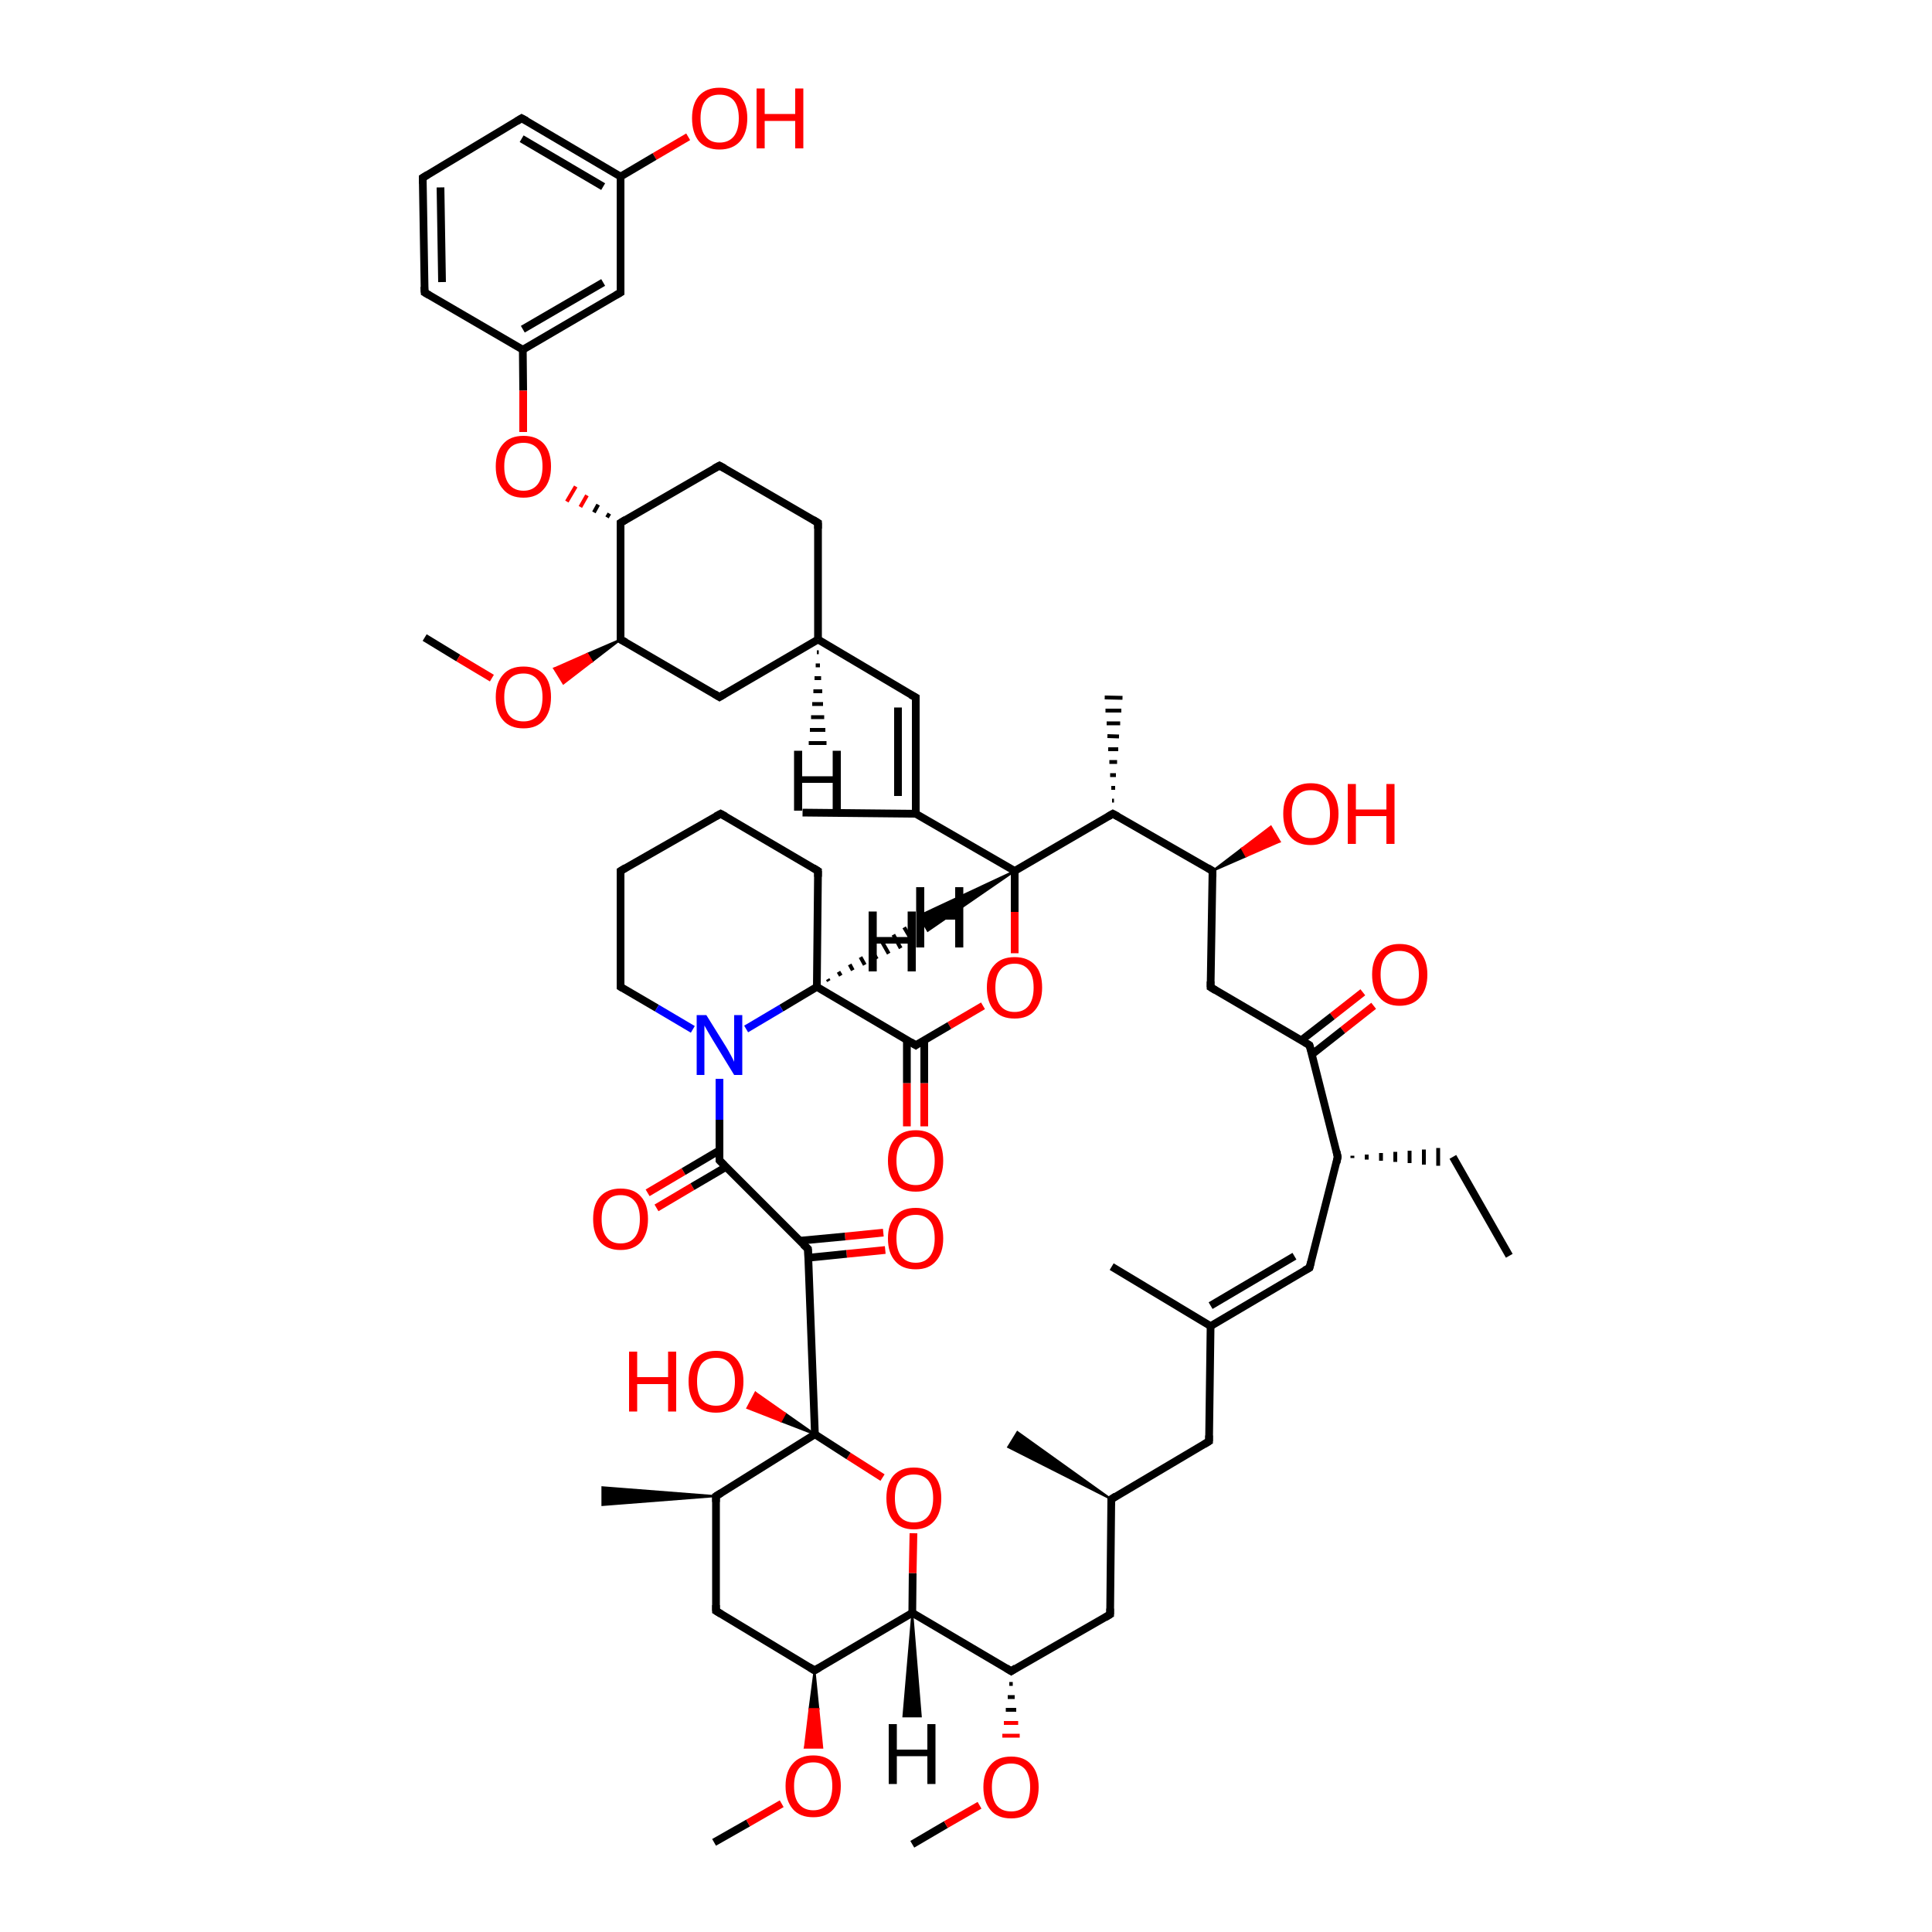 <?xml version='1.0' encoding='iso-8859-1'?>
<svg version='1.1' baseProfile='full'
              xmlns='http://www.w3.org/2000/svg'
                      xmlns:rdkit='http://www.rdkit.org/xml'
                      xmlns:xlink='http://www.w3.org/1999/xlink'
                  xml:space='preserve'
width='500px' height='500px' viewBox='0 0 500 500'>
<!-- END OF HEADER -->
<path class='bond-0 atom-1 atom-0' d='M 209.1,323.2 L 210.9,371.2' style='fill:none;fill-rule:evenodd;stroke:#000000;stroke-width:2.0px;stroke-linecap:butt;stroke-linejoin:miter;stroke-opacity:1' />
<path class='bond-1 atom-2 atom-1' d='M 186.2,300.3 L 209.1,323.2' style='fill:none;fill-rule:evenodd;stroke:#000000;stroke-width:2.0px;stroke-linecap:butt;stroke-linejoin:miter;stroke-opacity:1' />
<path class='bond-2 atom-3 atom-2' d='M 186.2,279.2 L 186.2,289.8' style='fill:none;fill-rule:evenodd;stroke:#0000FF;stroke-width:2.0px;stroke-linecap:butt;stroke-linejoin:miter;stroke-opacity:1' />
<path class='bond-2 atom-3 atom-2' d='M 186.2,289.8 L 186.2,300.3' style='fill:none;fill-rule:evenodd;stroke:#000000;stroke-width:2.0px;stroke-linecap:butt;stroke-linejoin:miter;stroke-opacity:1' />
<path class='bond-3 atom-4 atom-0' d='M 228.4,382.4 L 219.6,376.8' style='fill:none;fill-rule:evenodd;stroke:#FF0000;stroke-width:2.0px;stroke-linecap:butt;stroke-linejoin:miter;stroke-opacity:1' />
<path class='bond-3 atom-4 atom-0' d='M 219.6,376.8 L 210.9,371.2' style='fill:none;fill-rule:evenodd;stroke:#000000;stroke-width:2.0px;stroke-linecap:butt;stroke-linejoin:miter;stroke-opacity:1' />
<path class='bond-4 atom-5 atom-6' d='M 254.4,260.3 L 245.7,265.4' style='fill:none;fill-rule:evenodd;stroke:#FF0000;stroke-width:2.0px;stroke-linecap:butt;stroke-linejoin:miter;stroke-opacity:1' />
<path class='bond-4 atom-5 atom-6' d='M 245.7,265.4 L 237.0,270.5' style='fill:none;fill-rule:evenodd;stroke:#000000;stroke-width:2.0px;stroke-linecap:butt;stroke-linejoin:miter;stroke-opacity:1' />
<path class='bond-5 atom-9 atom-6' d='M 211.4,255.4 L 237.0,270.5' style='fill:none;fill-rule:evenodd;stroke:#000000;stroke-width:2.0px;stroke-linecap:butt;stroke-linejoin:miter;stroke-opacity:1' />
<path class='bond-6 atom-7 atom-5' d='M 262.6,225.4 L 262.6,236.0' style='fill:none;fill-rule:evenodd;stroke:#000000;stroke-width:2.0px;stroke-linecap:butt;stroke-linejoin:miter;stroke-opacity:1' />
<path class='bond-6 atom-7 atom-5' d='M 262.6,236.0 L 262.6,246.7' style='fill:none;fill-rule:evenodd;stroke:#FF0000;stroke-width:2.0px;stroke-linecap:butt;stroke-linejoin:miter;stroke-opacity:1' />
<path class='bond-7 atom-8 atom-4' d='M 236.1,417.4 L 236.2,407.1' style='fill:none;fill-rule:evenodd;stroke:#000000;stroke-width:2.0px;stroke-linecap:butt;stroke-linejoin:miter;stroke-opacity:1' />
<path class='bond-7 atom-8 atom-4' d='M 236.2,407.1 L 236.4,396.8' style='fill:none;fill-rule:evenodd;stroke:#FF0000;stroke-width:2.0px;stroke-linecap:butt;stroke-linejoin:miter;stroke-opacity:1' />
<path class='bond-8 atom-9 atom-3' d='M 211.4,255.4 L 202.2,260.9' style='fill:none;fill-rule:evenodd;stroke:#000000;stroke-width:2.0px;stroke-linecap:butt;stroke-linejoin:miter;stroke-opacity:1' />
<path class='bond-8 atom-9 atom-3' d='M 202.2,260.9 L 193.1,266.3' style='fill:none;fill-rule:evenodd;stroke:#0000FF;stroke-width:2.0px;stroke-linecap:butt;stroke-linejoin:miter;stroke-opacity:1' />
<path class='bond-9 atom-10 atom-7' d='M 237.0,210.6 L 262.6,225.4' style='fill:none;fill-rule:evenodd;stroke:#000000;stroke-width:2.0px;stroke-linecap:butt;stroke-linejoin:miter;stroke-opacity:1' />
<path class='bond-10 atom-11 atom-7' d='M 288.0,210.6 L 262.6,225.4' style='fill:none;fill-rule:evenodd;stroke:#000000;stroke-width:2.0px;stroke-linecap:butt;stroke-linejoin:miter;stroke-opacity:1' />
<path class='bond-11 atom-12 atom-0' d='M 185.3,387.2 L 210.9,371.2' style='fill:none;fill-rule:evenodd;stroke:#000000;stroke-width:2.0px;stroke-linecap:butt;stroke-linejoin:miter;stroke-opacity:1' />
<path class='bond-12 atom-13 atom-22' d='M 338.9,270.5 L 346.2,299.4' style='fill:none;fill-rule:evenodd;stroke:#000000;stroke-width:2.0px;stroke-linecap:butt;stroke-linejoin:miter;stroke-opacity:1' />
<path class='bond-13 atom-14 atom-11' d='M 313.8,225.4 L 288.0,210.6' style='fill:none;fill-rule:evenodd;stroke:#000000;stroke-width:2.0px;stroke-linecap:butt;stroke-linejoin:miter;stroke-opacity:1' />
<path class='bond-14 atom-15 atom-14' d='M 313.3,255.5 L 313.8,225.4' style='fill:none;fill-rule:evenodd;stroke:#000000;stroke-width:2.0px;stroke-linecap:butt;stroke-linejoin:miter;stroke-opacity:1' />
<path class='bond-15 atom-16 atom-10' d='M 237.0,180.5 L 237.0,210.6' style='fill:none;fill-rule:evenodd;stroke:#000000;stroke-width:2.0px;stroke-linecap:butt;stroke-linejoin:miter;stroke-opacity:1' />
<path class='bond-15 atom-16 atom-10' d='M 232.4,183.1 L 232.4,206.0' style='fill:none;fill-rule:evenodd;stroke:#000000;stroke-width:2.0px;stroke-linecap:butt;stroke-linejoin:miter;stroke-opacity:1' />
<path class='bond-16 atom-17 atom-21' d='M 210.8,432.3 L 185.3,416.9' style='fill:none;fill-rule:evenodd;stroke:#000000;stroke-width:2.0px;stroke-linecap:butt;stroke-linejoin:miter;stroke-opacity:1' />
<path class='bond-17 atom-18 atom-20' d='M 338.9,328.1 L 313.3,343.2' style='fill:none;fill-rule:evenodd;stroke:#000000;stroke-width:2.0px;stroke-linecap:butt;stroke-linejoin:miter;stroke-opacity:1' />
<path class='bond-17 atom-18 atom-20' d='M 335.0,325.1 L 313.3,337.9' style='fill:none;fill-rule:evenodd;stroke:#000000;stroke-width:2.0px;stroke-linecap:butt;stroke-linejoin:miter;stroke-opacity:1' />
<path class='bond-18 atom-19 atom-8' d='M 261.7,432.5 L 236.1,417.4' style='fill:none;fill-rule:evenodd;stroke:#000000;stroke-width:2.0px;stroke-linecap:butt;stroke-linejoin:miter;stroke-opacity:1' />
<path class='bond-19 atom-20 atom-37' d='M 313.3,343.2 L 312.9,373.0' style='fill:none;fill-rule:evenodd;stroke:#000000;stroke-width:2.0px;stroke-linecap:butt;stroke-linejoin:miter;stroke-opacity:1' />
<path class='bond-20 atom-21 atom-12' d='M 185.3,416.9 L 185.3,387.2' style='fill:none;fill-rule:evenodd;stroke:#000000;stroke-width:2.0px;stroke-linecap:butt;stroke-linejoin:miter;stroke-opacity:1' />
<path class='bond-21 atom-22 atom-18' d='M 346.2,299.4 L 338.9,328.1' style='fill:none;fill-rule:evenodd;stroke:#000000;stroke-width:2.0px;stroke-linecap:butt;stroke-linejoin:miter;stroke-opacity:1' />
<path class='bond-22 atom-23 atom-1' d='M 229.1,323.5 L 219.1,324.5' style='fill:none;fill-rule:evenodd;stroke:#FF0000;stroke-width:2.0px;stroke-linecap:butt;stroke-linejoin:miter;stroke-opacity:1' />
<path class='bond-22 atom-23 atom-1' d='M 219.1,324.5 L 209.2,325.5' style='fill:none;fill-rule:evenodd;stroke:#000000;stroke-width:2.0px;stroke-linecap:butt;stroke-linejoin:miter;stroke-opacity:1' />
<path class='bond-22 atom-23 atom-1' d='M 228.6,319.0 L 218.7,320.0' style='fill:none;fill-rule:evenodd;stroke:#FF0000;stroke-width:2.0px;stroke-linecap:butt;stroke-linejoin:miter;stroke-opacity:1' />
<path class='bond-22 atom-23 atom-1' d='M 218.7,320.0 L 207.0,321.1' style='fill:none;fill-rule:evenodd;stroke:#000000;stroke-width:2.0px;stroke-linecap:butt;stroke-linejoin:miter;stroke-opacity:1' />
<path class='bond-23 atom-24 atom-36' d='M 160.6,135.3 L 186.2,120.5' style='fill:none;fill-rule:evenodd;stroke:#000000;stroke-width:2.0px;stroke-linecap:butt;stroke-linejoin:miter;stroke-opacity:1' />
<path class='bond-24 atom-25 atom-2' d='M 167.6,308.7 L 176.9,303.2' style='fill:none;fill-rule:evenodd;stroke:#FF0000;stroke-width:2.0px;stroke-linecap:butt;stroke-linejoin:miter;stroke-opacity:1' />
<path class='bond-24 atom-25 atom-2' d='M 176.9,303.2 L 186.2,297.7' style='fill:none;fill-rule:evenodd;stroke:#000000;stroke-width:2.0px;stroke-linecap:butt;stroke-linejoin:miter;stroke-opacity:1' />
<path class='bond-24 atom-25 atom-2' d='M 169.9,312.6 L 179.2,307.1' style='fill:none;fill-rule:evenodd;stroke:#FF0000;stroke-width:2.0px;stroke-linecap:butt;stroke-linejoin:miter;stroke-opacity:1' />
<path class='bond-24 atom-25 atom-2' d='M 179.2,307.1 L 187.9,302.0' style='fill:none;fill-rule:evenodd;stroke:#000000;stroke-width:2.0px;stroke-linecap:butt;stroke-linejoin:miter;stroke-opacity:1' />
<path class='bond-25 atom-24 atom-26' d='M 157.7,132.9 L 157.1,133.9' style='fill:none;fill-rule:evenodd;stroke:#000000;stroke-width:1.0px;stroke-linecap:butt;stroke-linejoin:miter;stroke-opacity:1' />
<path class='bond-25 atom-24 atom-26' d='M 154.8,130.6 L 153.7,132.6' style='fill:none;fill-rule:evenodd;stroke:#000000;stroke-width:1.0px;stroke-linecap:butt;stroke-linejoin:miter;stroke-opacity:1' />
<path class='bond-25 atom-24 atom-26' d='M 151.9,128.2 L 150.2,131.2' style='fill:none;fill-rule:evenodd;stroke:#FF0000;stroke-width:1.0px;stroke-linecap:butt;stroke-linejoin:miter;stroke-opacity:1' />
<path class='bond-25 atom-24 atom-26' d='M 149.0,125.9 L 146.7,129.8' style='fill:none;fill-rule:evenodd;stroke:#FF0000;stroke-width:1.0px;stroke-linecap:butt;stroke-linejoin:miter;stroke-opacity:1' />
<path class='bond-26 atom-27 atom-33' d='M 160.6,165.5 L 186.2,180.4' style='fill:none;fill-rule:evenodd;stroke:#000000;stroke-width:2.0px;stroke-linecap:butt;stroke-linejoin:miter;stroke-opacity:1' />
<path class='bond-27 atom-28 atom-6' d='M 234.7,291.5 L 234.7,280.3' style='fill:none;fill-rule:evenodd;stroke:#FF0000;stroke-width:2.0px;stroke-linecap:butt;stroke-linejoin:miter;stroke-opacity:1' />
<path class='bond-27 atom-28 atom-6' d='M 234.7,280.3 L 234.7,269.1' style='fill:none;fill-rule:evenodd;stroke:#000000;stroke-width:2.0px;stroke-linecap:butt;stroke-linejoin:miter;stroke-opacity:1' />
<path class='bond-27 atom-28 atom-6' d='M 239.2,291.5 L 239.2,280.3' style='fill:none;fill-rule:evenodd;stroke:#FF0000;stroke-width:2.0px;stroke-linecap:butt;stroke-linejoin:miter;stroke-opacity:1' />
<path class='bond-27 atom-28 atom-6' d='M 239.2,280.3 L 239.2,269.1' style='fill:none;fill-rule:evenodd;stroke:#000000;stroke-width:2.0px;stroke-linecap:butt;stroke-linejoin:miter;stroke-opacity:1' />
<path class='bond-28 atom-29 atom-16' d='M 211.7,165.5 L 237.0,180.5' style='fill:none;fill-rule:evenodd;stroke:#000000;stroke-width:2.0px;stroke-linecap:butt;stroke-linejoin:miter;stroke-opacity:1' />
<path class='bond-29 atom-30 atom-19' d='M 287.3,417.8 L 261.7,432.5' style='fill:none;fill-rule:evenodd;stroke:#000000;stroke-width:2.0px;stroke-linecap:butt;stroke-linejoin:miter;stroke-opacity:1' />
<path class='bond-30 atom-0 atom-31' d='M 210.9,371.2 L 202.1,367.8 L 203.2,365.8 Z' style='fill:#000000;fill-rule:evenodd;fill-opacity:1;stroke:#000000;stroke-width:0.5px;stroke-linecap:butt;stroke-linejoin:miter;stroke-opacity:1;' />
<path class='bond-30 atom-0 atom-31' d='M 202.1,367.8 L 195.5,360.4 L 193.4,364.4 Z' style='fill:#FF0000;fill-rule:evenodd;fill-opacity:1;stroke:#FF0000;stroke-width:0.5px;stroke-linecap:butt;stroke-linejoin:miter;stroke-opacity:1;' />
<path class='bond-30 atom-0 atom-31' d='M 202.1,367.8 L 203.2,365.8 L 195.5,360.4 Z' style='fill:#FF0000;fill-rule:evenodd;fill-opacity:1;stroke:#FF0000;stroke-width:0.5px;stroke-linecap:butt;stroke-linejoin:miter;stroke-opacity:1;' />
<path class='bond-31 atom-32 atom-26' d='M 135.3,90.5 L 135.4,101.1' style='fill:none;fill-rule:evenodd;stroke:#000000;stroke-width:2.0px;stroke-linecap:butt;stroke-linejoin:miter;stroke-opacity:1' />
<path class='bond-31 atom-32 atom-26' d='M 135.4,101.1 L 135.4,111.8' style='fill:none;fill-rule:evenodd;stroke:#FF0000;stroke-width:2.0px;stroke-linecap:butt;stroke-linejoin:miter;stroke-opacity:1' />
<path class='bond-32 atom-33 atom-29' d='M 186.2,180.4 L 211.7,165.5' style='fill:none;fill-rule:evenodd;stroke:#000000;stroke-width:2.0px;stroke-linecap:butt;stroke-linejoin:miter;stroke-opacity:1' />
<path class='bond-33 atom-34 atom-13' d='M 355.5,260.3 L 347.5,266.6' style='fill:none;fill-rule:evenodd;stroke:#FF0000;stroke-width:2.0px;stroke-linecap:butt;stroke-linejoin:miter;stroke-opacity:1' />
<path class='bond-33 atom-34 atom-13' d='M 347.5,266.6 L 339.5,272.9' style='fill:none;fill-rule:evenodd;stroke:#000000;stroke-width:2.0px;stroke-linecap:butt;stroke-linejoin:miter;stroke-opacity:1' />
<path class='bond-33 atom-34 atom-13' d='M 352.7,256.8 L 344.8,263.0' style='fill:none;fill-rule:evenodd;stroke:#FF0000;stroke-width:2.0px;stroke-linecap:butt;stroke-linejoin:miter;stroke-opacity:1' />
<path class='bond-33 atom-34 atom-13' d='M 344.8,263.0 L 336.8,269.2' style='fill:none;fill-rule:evenodd;stroke:#000000;stroke-width:2.0px;stroke-linecap:butt;stroke-linejoin:miter;stroke-opacity:1' />
<path class='bond-34 atom-35 atom-32' d='M 160.6,75.7 L 135.3,90.5' style='fill:none;fill-rule:evenodd;stroke:#000000;stroke-width:2.0px;stroke-linecap:butt;stroke-linejoin:miter;stroke-opacity:1' />
<path class='bond-34 atom-35 atom-32' d='M 156.1,73.1 L 135.3,85.2' style='fill:none;fill-rule:evenodd;stroke:#000000;stroke-width:2.0px;stroke-linecap:butt;stroke-linejoin:miter;stroke-opacity:1' />
<path class='bond-35 atom-36 atom-42' d='M 186.2,120.5 L 211.7,135.3' style='fill:none;fill-rule:evenodd;stroke:#000000;stroke-width:2.0px;stroke-linecap:butt;stroke-linejoin:miter;stroke-opacity:1' />
<path class='bond-36 atom-37 atom-38' d='M 312.9,373.0 L 287.6,388.0' style='fill:none;fill-rule:evenodd;stroke:#000000;stroke-width:2.0px;stroke-linecap:butt;stroke-linejoin:miter;stroke-opacity:1' />
<path class='bond-37 atom-38 atom-30' d='M 287.6,388.0 L 287.3,417.8' style='fill:none;fill-rule:evenodd;stroke:#000000;stroke-width:2.0px;stroke-linecap:butt;stroke-linejoin:miter;stroke-opacity:1' />
<path class='bond-38 atom-39 atom-3' d='M 160.6,255.4 L 170.0,260.9' style='fill:none;fill-rule:evenodd;stroke:#000000;stroke-width:2.0px;stroke-linecap:butt;stroke-linejoin:miter;stroke-opacity:1' />
<path class='bond-38 atom-39 atom-3' d='M 170.0,260.9 L 179.3,266.4' style='fill:none;fill-rule:evenodd;stroke:#0000FF;stroke-width:2.0px;stroke-linecap:butt;stroke-linejoin:miter;stroke-opacity:1' />
<path class='bond-39 atom-14 atom-40' d='M 313.8,225.4 L 321.4,219.6 L 322.5,221.6 Z' style='fill:#000000;fill-rule:evenodd;fill-opacity:1;stroke:#000000;stroke-width:0.5px;stroke-linecap:butt;stroke-linejoin:miter;stroke-opacity:1;' />
<path class='bond-39 atom-14 atom-40' d='M 321.4,219.6 L 331.2,217.8 L 328.9,213.9 Z' style='fill:#FF0000;fill-rule:evenodd;fill-opacity:1;stroke:#FF0000;stroke-width:0.5px;stroke-linecap:butt;stroke-linejoin:miter;stroke-opacity:1;' />
<path class='bond-39 atom-14 atom-40' d='M 321.4,219.6 L 322.5,221.6 L 331.2,217.8 Z' style='fill:#FF0000;fill-rule:evenodd;fill-opacity:1;stroke:#FF0000;stroke-width:0.5px;stroke-linecap:butt;stroke-linejoin:miter;stroke-opacity:1;' />
<path class='bond-40 atom-41 atom-35' d='M 160.6,45.7 L 160.6,75.7' style='fill:none;fill-rule:evenodd;stroke:#000000;stroke-width:2.0px;stroke-linecap:butt;stroke-linejoin:miter;stroke-opacity:1' />
<path class='bond-41 atom-42 atom-29' d='M 211.7,135.3 L 211.7,165.5' style='fill:none;fill-rule:evenodd;stroke:#000000;stroke-width:2.0px;stroke-linecap:butt;stroke-linejoin:miter;stroke-opacity:1' />
<path class='bond-42 atom-17 atom-43' d='M 210.8,432.3 L 211.8,442.3 L 209.5,442.3 Z' style='fill:#000000;fill-rule:evenodd;fill-opacity:1;stroke:#000000;stroke-width:0.5px;stroke-linecap:butt;stroke-linejoin:miter;stroke-opacity:1;' />
<path class='bond-42 atom-17 atom-43' d='M 211.8,442.3 L 208.3,452.3 L 212.8,452.3 Z' style='fill:#FF0000;fill-rule:evenodd;fill-opacity:1;stroke:#FF0000;stroke-width:0.5px;stroke-linecap:butt;stroke-linejoin:miter;stroke-opacity:1;' />
<path class='bond-42 atom-17 atom-43' d='M 211.8,442.3 L 209.5,442.3 L 208.3,452.3 Z' style='fill:#FF0000;fill-rule:evenodd;fill-opacity:1;stroke:#FF0000;stroke-width:0.5px;stroke-linecap:butt;stroke-linejoin:miter;stroke-opacity:1;' />
<path class='bond-43 atom-19 atom-44' d='M 261.2,435.8 L 262.1,435.8' style='fill:none;fill-rule:evenodd;stroke:#000000;stroke-width:1.0px;stroke-linecap:butt;stroke-linejoin:miter;stroke-opacity:1' />
<path class='bond-43 atom-19 atom-44' d='M 260.8,439.2 L 262.6,439.2' style='fill:none;fill-rule:evenodd;stroke:#000000;stroke-width:1.0px;stroke-linecap:butt;stroke-linejoin:miter;stroke-opacity:1' />
<path class='bond-43 atom-19 atom-44' d='M 260.3,442.5 L 263.0,442.5' style='fill:none;fill-rule:evenodd;stroke:#000000;stroke-width:1.0px;stroke-linecap:butt;stroke-linejoin:miter;stroke-opacity:1' />
<path class='bond-43 atom-19 atom-44' d='M 259.8,445.9 L 263.5,445.9' style='fill:none;fill-rule:evenodd;stroke:#FF0000;stroke-width:1.0px;stroke-linecap:butt;stroke-linejoin:miter;stroke-opacity:1' />
<path class='bond-43 atom-19 atom-44' d='M 259.4,449.2 L 263.9,449.2' style='fill:none;fill-rule:evenodd;stroke:#FF0000;stroke-width:1.0px;stroke-linecap:butt;stroke-linejoin:miter;stroke-opacity:1' />
<path class='bond-44 atom-27 atom-45' d='M 160.6,165.5 L 153.2,171.2 L 152.0,169.2 Z' style='fill:#000000;fill-rule:evenodd;fill-opacity:1;stroke:#000000;stroke-width:0.5px;stroke-linecap:butt;stroke-linejoin:miter;stroke-opacity:1;' />
<path class='bond-44 atom-27 atom-45' d='M 153.2,171.2 L 143.4,173.0 L 145.8,176.9 Z' style='fill:#FF0000;fill-rule:evenodd;fill-opacity:1;stroke:#FF0000;stroke-width:0.5px;stroke-linecap:butt;stroke-linejoin:miter;stroke-opacity:1;' />
<path class='bond-44 atom-27 atom-45' d='M 153.2,171.2 L 152.0,169.2 L 143.4,173.0 Z' style='fill:#FF0000;fill-rule:evenodd;fill-opacity:1;stroke:#FF0000;stroke-width:0.5px;stroke-linecap:butt;stroke-linejoin:miter;stroke-opacity:1;' />
<path class='bond-45 atom-46 atom-10' d='M 207.7,210.3 L 237.0,210.6' style='fill:none;fill-rule:evenodd;stroke:#000000;stroke-width:2.0px;stroke-linecap:butt;stroke-linejoin:miter;stroke-opacity:1' />
<path class='bond-46 atom-11 atom-47' d='M 287.8,207.2 L 288.3,207.2' style='fill:none;fill-rule:evenodd;stroke:#000000;stroke-width:1.0px;stroke-linecap:butt;stroke-linejoin:miter;stroke-opacity:1' />
<path class='bond-46 atom-11 atom-47' d='M 287.6,203.9 L 288.6,203.9' style='fill:none;fill-rule:evenodd;stroke:#000000;stroke-width:1.0px;stroke-linecap:butt;stroke-linejoin:miter;stroke-opacity:1' />
<path class='bond-46 atom-11 atom-47' d='M 287.3,200.6 L 288.8,200.6' style='fill:none;fill-rule:evenodd;stroke:#000000;stroke-width:1.0px;stroke-linecap:butt;stroke-linejoin:miter;stroke-opacity:1' />
<path class='bond-46 atom-11 atom-47' d='M 287.1,197.2 L 289.1,197.2' style='fill:none;fill-rule:evenodd;stroke:#000000;stroke-width:1.0px;stroke-linecap:butt;stroke-linejoin:miter;stroke-opacity:1' />
<path class='bond-46 atom-11 atom-47' d='M 286.8,193.9 L 289.4,193.9' style='fill:none;fill-rule:evenodd;stroke:#000000;stroke-width:1.0px;stroke-linecap:butt;stroke-linejoin:miter;stroke-opacity:1' />
<path class='bond-46 atom-11 atom-47' d='M 286.6,190.5 L 289.6,190.6' style='fill:none;fill-rule:evenodd;stroke:#000000;stroke-width:1.0px;stroke-linecap:butt;stroke-linejoin:miter;stroke-opacity:1' />
<path class='bond-46 atom-11 atom-47' d='M 286.4,187.2 L 289.9,187.2' style='fill:none;fill-rule:evenodd;stroke:#000000;stroke-width:1.0px;stroke-linecap:butt;stroke-linejoin:miter;stroke-opacity:1' />
<path class='bond-46 atom-11 atom-47' d='M 286.1,183.9 L 290.2,183.9' style='fill:none;fill-rule:evenodd;stroke:#000000;stroke-width:1.0px;stroke-linecap:butt;stroke-linejoin:miter;stroke-opacity:1' />
<path class='bond-46 atom-11 atom-47' d='M 285.9,180.5 L 290.5,180.6' style='fill:none;fill-rule:evenodd;stroke:#000000;stroke-width:1.0px;stroke-linecap:butt;stroke-linejoin:miter;stroke-opacity:1' />
<path class='bond-47 atom-48 atom-41' d='M 178.1,35.4 L 169.4,40.5' style='fill:none;fill-rule:evenodd;stroke:#FF0000;stroke-width:2.0px;stroke-linecap:butt;stroke-linejoin:miter;stroke-opacity:1' />
<path class='bond-47 atom-48 atom-41' d='M 169.4,40.5 L 160.6,45.7' style='fill:none;fill-rule:evenodd;stroke:#000000;stroke-width:2.0px;stroke-linecap:butt;stroke-linejoin:miter;stroke-opacity:1' />
<path class='bond-48 atom-49 atom-9' d='M 211.7,225.4 L 211.4,255.4' style='fill:none;fill-rule:evenodd;stroke:#000000;stroke-width:2.0px;stroke-linecap:butt;stroke-linejoin:miter;stroke-opacity:1' />
<path class='bond-49 atom-12 atom-50' d='M 185.3,387.2 L 155.9,389.5 L 155.9,384.9 Z' style='fill:#000000;fill-rule:evenodd;fill-opacity:1;stroke:#000000;stroke-width:0.5px;stroke-linecap:butt;stroke-linejoin:miter;stroke-opacity:1;' />
<path class='bond-50 atom-51 atom-20' d='M 287.7,327.8 L 313.3,343.2' style='fill:none;fill-rule:evenodd;stroke:#000000;stroke-width:2.0px;stroke-linecap:butt;stroke-linejoin:miter;stroke-opacity:1' />
<path class='bond-51 atom-52 atom-54' d='M 109.4,46.0 L 109.9,75.7' style='fill:none;fill-rule:evenodd;stroke:#000000;stroke-width:2.0px;stroke-linecap:butt;stroke-linejoin:miter;stroke-opacity:1' />
<path class='bond-51 atom-52 atom-54' d='M 114.0,48.5 L 114.4,73.0' style='fill:none;fill-rule:evenodd;stroke:#000000;stroke-width:2.0px;stroke-linecap:butt;stroke-linejoin:miter;stroke-opacity:1' />
<path class='bond-52 atom-22 atom-53' d='M 350.0,299.7 L 350.0,299.1' style='fill:none;fill-rule:evenodd;stroke:#000000;stroke-width:1.0px;stroke-linecap:butt;stroke-linejoin:miter;stroke-opacity:1' />
<path class='bond-52 atom-22 atom-53' d='M 353.7,300.1 L 353.7,298.8' style='fill:none;fill-rule:evenodd;stroke:#000000;stroke-width:1.0px;stroke-linecap:butt;stroke-linejoin:miter;stroke-opacity:1' />
<path class='bond-52 atom-22 atom-53' d='M 357.4,300.4 L 357.4,298.4' style='fill:none;fill-rule:evenodd;stroke:#000000;stroke-width:1.0px;stroke-linecap:butt;stroke-linejoin:miter;stroke-opacity:1' />
<path class='bond-52 atom-22 atom-53' d='M 361.1,300.7 L 361.1,298.1' style='fill:none;fill-rule:evenodd;stroke:#000000;stroke-width:1.0px;stroke-linecap:butt;stroke-linejoin:miter;stroke-opacity:1' />
<path class='bond-52 atom-22 atom-53' d='M 364.8,301.0 L 364.8,297.8' style='fill:none;fill-rule:evenodd;stroke:#000000;stroke-width:1.0px;stroke-linecap:butt;stroke-linejoin:miter;stroke-opacity:1' />
<path class='bond-52 atom-22 atom-53' d='M 368.5,301.4 L 368.5,297.5' style='fill:none;fill-rule:evenodd;stroke:#000000;stroke-width:1.0px;stroke-linecap:butt;stroke-linejoin:miter;stroke-opacity:1' />
<path class='bond-52 atom-22 atom-53' d='M 372.2,301.7 L 372.2,297.1' style='fill:none;fill-rule:evenodd;stroke:#000000;stroke-width:1.0px;stroke-linecap:butt;stroke-linejoin:miter;stroke-opacity:1' />
<path class='bond-53 atom-54 atom-32' d='M 109.9,75.7 L 135.3,90.5' style='fill:none;fill-rule:evenodd;stroke:#000000;stroke-width:2.0px;stroke-linecap:butt;stroke-linejoin:miter;stroke-opacity:1' />
<path class='bond-54 atom-55 atom-52' d='M 135.0,30.6 L 109.4,46.0' style='fill:none;fill-rule:evenodd;stroke:#000000;stroke-width:2.0px;stroke-linecap:butt;stroke-linejoin:miter;stroke-opacity:1' />
<path class='bond-55 atom-38 atom-56' d='M 287.6,388.0 L 260.9,374.5 L 263.3,370.6 Z' style='fill:#000000;fill-rule:evenodd;fill-opacity:1;stroke:#000000;stroke-width:0.5px;stroke-linecap:butt;stroke-linejoin:miter;stroke-opacity:1;' />
<path class='bond-56 atom-57 atom-43' d='M 184.8,476.8 L 193.6,471.8' style='fill:none;fill-rule:evenodd;stroke:#000000;stroke-width:2.0px;stroke-linecap:butt;stroke-linejoin:miter;stroke-opacity:1' />
<path class='bond-56 atom-57 atom-43' d='M 193.6,471.8 L 202.3,466.8' style='fill:none;fill-rule:evenodd;stroke:#FF0000;stroke-width:2.0px;stroke-linecap:butt;stroke-linejoin:miter;stroke-opacity:1' />
<path class='bond-57 atom-58 atom-44' d='M 236.1,477.3 L 244.8,472.2' style='fill:none;fill-rule:evenodd;stroke:#000000;stroke-width:2.0px;stroke-linecap:butt;stroke-linejoin:miter;stroke-opacity:1' />
<path class='bond-57 atom-58 atom-44' d='M 244.8,472.2 L 253.5,467.2' style='fill:none;fill-rule:evenodd;stroke:#FF0000;stroke-width:2.0px;stroke-linecap:butt;stroke-linejoin:miter;stroke-opacity:1' />
<path class='bond-58 atom-59 atom-45' d='M 109.9,165.0 L 118.6,170.3' style='fill:none;fill-rule:evenodd;stroke:#000000;stroke-width:2.0px;stroke-linecap:butt;stroke-linejoin:miter;stroke-opacity:1' />
<path class='bond-58 atom-59 atom-45' d='M 118.6,170.3 L 127.3,175.5' style='fill:none;fill-rule:evenodd;stroke:#FF0000;stroke-width:2.0px;stroke-linecap:butt;stroke-linejoin:miter;stroke-opacity:1' />
<path class='bond-59 atom-60 atom-39' d='M 160.6,225.4 L 160.6,255.4' style='fill:none;fill-rule:evenodd;stroke:#000000;stroke-width:2.0px;stroke-linecap:butt;stroke-linejoin:miter;stroke-opacity:1' />
<path class='bond-60 atom-61 atom-53' d='M 390.6,325.0 L 376.0,299.4' style='fill:none;fill-rule:evenodd;stroke:#000000;stroke-width:2.0px;stroke-linecap:butt;stroke-linejoin:miter;stroke-opacity:1' />
<path class='bond-61 atom-62 atom-60' d='M 186.5,210.6 L 160.6,225.4' style='fill:none;fill-rule:evenodd;stroke:#000000;stroke-width:2.0px;stroke-linecap:butt;stroke-linejoin:miter;stroke-opacity:1' />
<path class='bond-62 atom-29 atom-63' d='M 211.9,168.8 L 211.4,168.8' style='fill:none;fill-rule:evenodd;stroke:#000000;stroke-width:1.0px;stroke-linecap:butt;stroke-linejoin:miter;stroke-opacity:1' />
<path class='bond-62 atom-29 atom-63' d='M 212.2,172.2 L 211.1,172.2' style='fill:none;fill-rule:evenodd;stroke:#000000;stroke-width:1.0px;stroke-linecap:butt;stroke-linejoin:miter;stroke-opacity:1' />
<path class='bond-62 atom-29 atom-63' d='M 212.5,175.5 L 210.8,175.5' style='fill:none;fill-rule:evenodd;stroke:#000000;stroke-width:1.0px;stroke-linecap:butt;stroke-linejoin:miter;stroke-opacity:1' />
<path class='bond-62 atom-29 atom-63' d='M 212.8,178.9 L 210.5,178.9' style='fill:none;fill-rule:evenodd;stroke:#000000;stroke-width:1.0px;stroke-linecap:butt;stroke-linejoin:miter;stroke-opacity:1' />
<path class='bond-62 atom-29 atom-63' d='M 213.0,182.2 L 210.2,182.2' style='fill:none;fill-rule:evenodd;stroke:#000000;stroke-width:1.0px;stroke-linecap:butt;stroke-linejoin:miter;stroke-opacity:1' />
<path class='bond-62 atom-29 atom-63' d='M 213.3,185.6 L 209.9,185.6' style='fill:none;fill-rule:evenodd;stroke:#000000;stroke-width:1.0px;stroke-linecap:butt;stroke-linejoin:miter;stroke-opacity:1' />
<path class='bond-62 atom-29 atom-63' d='M 213.6,188.9 L 209.6,188.9' style='fill:none;fill-rule:evenodd;stroke:#000000;stroke-width:1.0px;stroke-linecap:butt;stroke-linejoin:miter;stroke-opacity:1' />
<path class='bond-62 atom-29 atom-63' d='M 213.9,192.3 L 209.3,192.3' style='fill:none;fill-rule:evenodd;stroke:#000000;stroke-width:1.0px;stroke-linecap:butt;stroke-linejoin:miter;stroke-opacity:1' />
<path class='bond-63 atom-7 atom-64' d='M 262.6,225.4 L 240.1,240.9 L 237.8,237.0 Z' style='fill:#000000;fill-rule:evenodd;fill-opacity:1;stroke:#000000;stroke-width:0.5px;stroke-linecap:butt;stroke-linejoin:miter;stroke-opacity:1;' />
<path class='bond-64 atom-17 atom-8' d='M 210.8,432.3 L 236.1,417.4' style='fill:none;fill-rule:evenodd;stroke:#000000;stroke-width:2.0px;stroke-linecap:butt;stroke-linejoin:miter;stroke-opacity:1' />
<path class='bond-65 atom-62 atom-49' d='M 186.5,210.6 L 211.7,225.4' style='fill:none;fill-rule:evenodd;stroke:#000000;stroke-width:2.0px;stroke-linecap:butt;stroke-linejoin:miter;stroke-opacity:1' />
<path class='bond-66 atom-13 atom-15' d='M 338.9,270.5 L 313.3,255.5' style='fill:none;fill-rule:evenodd;stroke:#000000;stroke-width:2.0px;stroke-linecap:butt;stroke-linejoin:miter;stroke-opacity:1' />
<path class='bond-67 atom-27 atom-24' d='M 160.6,165.5 L 160.6,135.3' style='fill:none;fill-rule:evenodd;stroke:#000000;stroke-width:2.0px;stroke-linecap:butt;stroke-linejoin:miter;stroke-opacity:1' />
<path class='bond-68 atom-55 atom-41' d='M 135.0,30.6 L 160.6,45.7' style='fill:none;fill-rule:evenodd;stroke:#000000;stroke-width:2.0px;stroke-linecap:butt;stroke-linejoin:miter;stroke-opacity:1' />
<path class='bond-68 atom-55 atom-41' d='M 135.0,35.9 L 156.1,48.3' style='fill:none;fill-rule:evenodd;stroke:#000000;stroke-width:2.0px;stroke-linecap:butt;stroke-linejoin:miter;stroke-opacity:1' />
<path class='bond-69 atom-9 atom-65' d='M 214.2,253.4 L 214.5,253.9' style='fill:none;fill-rule:evenodd;stroke:#000000;stroke-width:1.0px;stroke-linecap:butt;stroke-linejoin:miter;stroke-opacity:1' />
<path class='bond-69 atom-9 atom-65' d='M 217.0,251.5 L 217.6,252.5' style='fill:none;fill-rule:evenodd;stroke:#000000;stroke-width:1.0px;stroke-linecap:butt;stroke-linejoin:miter;stroke-opacity:1' />
<path class='bond-69 atom-9 atom-65' d='M 219.9,249.6 L 220.7,251.1' style='fill:none;fill-rule:evenodd;stroke:#000000;stroke-width:1.0px;stroke-linecap:butt;stroke-linejoin:miter;stroke-opacity:1' />
<path class='bond-69 atom-9 atom-65' d='M 222.7,247.7 L 223.8,249.7' style='fill:none;fill-rule:evenodd;stroke:#000000;stroke-width:1.0px;stroke-linecap:butt;stroke-linejoin:miter;stroke-opacity:1' />
<path class='bond-69 atom-9 atom-65' d='M 225.5,245.7 L 226.9,248.2' style='fill:none;fill-rule:evenodd;stroke:#000000;stroke-width:1.0px;stroke-linecap:butt;stroke-linejoin:miter;stroke-opacity:1' />
<path class='bond-69 atom-9 atom-65' d='M 228.3,243.8 L 230.0,246.8' style='fill:none;fill-rule:evenodd;stroke:#000000;stroke-width:1.0px;stroke-linecap:butt;stroke-linejoin:miter;stroke-opacity:1' />
<path class='bond-69 atom-9 atom-65' d='M 231.2,241.9 L 233.1,245.4' style='fill:none;fill-rule:evenodd;stroke:#000000;stroke-width:1.0px;stroke-linecap:butt;stroke-linejoin:miter;stroke-opacity:1' />
<path class='bond-69 atom-9 atom-65' d='M 234.0,240.0 L 236.3,243.9' style='fill:none;fill-rule:evenodd;stroke:#000000;stroke-width:1.0px;stroke-linecap:butt;stroke-linejoin:miter;stroke-opacity:1' />
<path class='bond-70 atom-8 atom-66' d='M 236.1,417.4 L 238.3,444.2 L 233.8,444.2 Z' style='fill:#000000;fill-rule:evenodd;fill-opacity:1;stroke:#000000;stroke-width:0.5px;stroke-linecap:butt;stroke-linejoin:miter;stroke-opacity:1;' />
<path d='M 209.2,325.6 L 209.1,323.2 L 207.9,322.1' style='fill:none;stroke:#000000;stroke-width:2.0px;stroke-linecap:butt;stroke-linejoin:miter;stroke-opacity:1;' />
<path d='M 187.4,301.5 L 186.2,300.3 L 186.2,299.8' style='fill:none;stroke:#000000;stroke-width:2.0px;stroke-linecap:butt;stroke-linejoin:miter;stroke-opacity:1;' />
<path d='M 237.4,270.2 L 237.0,270.5 L 235.7,269.7' style='fill:none;stroke:#000000;stroke-width:2.0px;stroke-linecap:butt;stroke-linejoin:miter;stroke-opacity:1;' />
<path d='M 286.8,211.3 L 288.0,210.6 L 289.3,211.3' style='fill:none;stroke:#000000;stroke-width:2.0px;stroke-linecap:butt;stroke-linejoin:miter;stroke-opacity:1;' />
<path d='M 186.6,386.4 L 185.3,387.2 L 185.3,388.7' style='fill:none;stroke:#000000;stroke-width:2.0px;stroke-linecap:butt;stroke-linejoin:miter;stroke-opacity:1;' />
<path d='M 339.3,271.9 L 338.9,270.5 L 337.6,269.7' style='fill:none;stroke:#000000;stroke-width:2.0px;stroke-linecap:butt;stroke-linejoin:miter;stroke-opacity:1;' />
<path d='M 312.5,224.6 L 313.8,225.4 L 313.8,226.9' style='fill:none;stroke:#000000;stroke-width:2.0px;stroke-linecap:butt;stroke-linejoin:miter;stroke-opacity:1;' />
<path d='M 313.3,254.0 L 313.3,255.5 L 314.6,256.3' style='fill:none;stroke:#000000;stroke-width:2.0px;stroke-linecap:butt;stroke-linejoin:miter;stroke-opacity:1;' />
<path d='M 237.0,182.0 L 237.0,180.5 L 235.7,179.8' style='fill:none;stroke:#000000;stroke-width:2.0px;stroke-linecap:butt;stroke-linejoin:miter;stroke-opacity:1;' />
<path d='M 209.5,431.5 L 210.8,432.3 L 212.0,431.6' style='fill:none;stroke:#000000;stroke-width:2.0px;stroke-linecap:butt;stroke-linejoin:miter;stroke-opacity:1;' />
<path d='M 337.6,328.8 L 338.9,328.1 L 339.3,326.6' style='fill:none;stroke:#000000;stroke-width:2.0px;stroke-linecap:butt;stroke-linejoin:miter;stroke-opacity:1;' />
<path d='M 260.4,431.7 L 261.7,432.5 L 262.9,431.7' style='fill:none;stroke:#000000;stroke-width:2.0px;stroke-linecap:butt;stroke-linejoin:miter;stroke-opacity:1;' />
<path d='M 186.6,417.7 L 185.3,416.9 L 185.3,415.4' style='fill:none;stroke:#000000;stroke-width:2.0px;stroke-linecap:butt;stroke-linejoin:miter;stroke-opacity:1;' />
<path d='M 345.9,298.0 L 346.2,299.4 L 345.9,300.9' style='fill:none;stroke:#000000;stroke-width:2.0px;stroke-linecap:butt;stroke-linejoin:miter;stroke-opacity:1;' />
<path d='M 161.9,134.5 L 160.6,135.3 L 160.6,136.8' style='fill:none;stroke:#000000;stroke-width:2.0px;stroke-linecap:butt;stroke-linejoin:miter;stroke-opacity:1;' />
<path d='M 161.9,166.2 L 160.6,165.5 L 160.6,164.0' style='fill:none;stroke:#000000;stroke-width:2.0px;stroke-linecap:butt;stroke-linejoin:miter;stroke-opacity:1;' />
<path d='M 286.0,418.6 L 287.3,417.8 L 287.3,416.3' style='fill:none;stroke:#000000;stroke-width:2.0px;stroke-linecap:butt;stroke-linejoin:miter;stroke-opacity:1;' />
<path d='M 184.9,179.6 L 186.2,180.4 L 187.5,179.6' style='fill:none;stroke:#000000;stroke-width:2.0px;stroke-linecap:butt;stroke-linejoin:miter;stroke-opacity:1;' />
<path d='M 159.4,76.4 L 160.6,75.7 L 160.6,74.2' style='fill:none;stroke:#000000;stroke-width:2.0px;stroke-linecap:butt;stroke-linejoin:miter;stroke-opacity:1;' />
<path d='M 184.9,121.2 L 186.2,120.5 L 187.5,121.2' style='fill:none;stroke:#000000;stroke-width:2.0px;stroke-linecap:butt;stroke-linejoin:miter;stroke-opacity:1;' />
<path d='M 312.9,371.5 L 312.9,373.0 L 311.6,373.8' style='fill:none;stroke:#000000;stroke-width:2.0px;stroke-linecap:butt;stroke-linejoin:miter;stroke-opacity:1;' />
<path d='M 288.8,387.2 L 287.6,388.0 L 287.6,389.5' style='fill:none;stroke:#000000;stroke-width:2.0px;stroke-linecap:butt;stroke-linejoin:miter;stroke-opacity:1;' />
<path d='M 161.1,255.7 L 160.6,255.4 L 160.6,253.9' style='fill:none;stroke:#000000;stroke-width:2.0px;stroke-linecap:butt;stroke-linejoin:miter;stroke-opacity:1;' />
<path d='M 210.4,134.5 L 211.7,135.3 L 211.7,136.8' style='fill:none;stroke:#000000;stroke-width:2.0px;stroke-linecap:butt;stroke-linejoin:miter;stroke-opacity:1;' />
<path d='M 211.7,226.9 L 211.7,225.4 L 210.4,224.6' style='fill:none;stroke:#000000;stroke-width:2.0px;stroke-linecap:butt;stroke-linejoin:miter;stroke-opacity:1;' />
<path d='M 109.4,47.5 L 109.4,46.0 L 110.7,45.2' style='fill:none;stroke:#000000;stroke-width:2.0px;stroke-linecap:butt;stroke-linejoin:miter;stroke-opacity:1;' />
<path d='M 109.8,74.2 L 109.9,75.7 L 111.1,76.4' style='fill:none;stroke:#000000;stroke-width:2.0px;stroke-linecap:butt;stroke-linejoin:miter;stroke-opacity:1;' />
<path d='M 133.7,31.4 L 135.0,30.6 L 136.3,31.3' style='fill:none;stroke:#000000;stroke-width:2.0px;stroke-linecap:butt;stroke-linejoin:miter;stroke-opacity:1;' />
<path d='M 160.6,226.9 L 160.6,225.4 L 161.9,224.6' style='fill:none;stroke:#000000;stroke-width:2.0px;stroke-linecap:butt;stroke-linejoin:miter;stroke-opacity:1;' />
<path d='M 185.2,211.3 L 186.5,210.6 L 187.8,211.3' style='fill:none;stroke:#000000;stroke-width:2.0px;stroke-linecap:butt;stroke-linejoin:miter;stroke-opacity:1;' />
<path class='atom-3' d='M 182.8 262.7
L 187.9 270.9
Q 188.4 271.7, 189.2 273.2
Q 190.0 274.7, 190.0 274.8
L 190.0 262.7
L 192.1 262.7
L 192.1 278.2
L 190.0 278.2
L 184.5 269.2
Q 183.9 268.2, 183.2 267.0
Q 182.5 265.8, 182.3 265.4
L 182.3 278.2
L 180.3 278.2
L 180.3 262.7
L 182.8 262.7
' fill='#0000FF'/>
<path class='atom-4' d='M 229.4 387.7
Q 229.4 384.0, 231.2 381.9
Q 233.1 379.8, 236.5 379.8
Q 240.0 379.8, 241.8 381.9
Q 243.6 384.0, 243.6 387.7
Q 243.6 391.5, 241.8 393.6
Q 239.9 395.8, 236.5 395.8
Q 233.1 395.8, 231.2 393.6
Q 229.4 391.5, 229.4 387.7
M 236.5 394.0
Q 238.9 394.0, 240.2 392.4
Q 241.5 390.8, 241.5 387.7
Q 241.5 384.7, 240.2 383.1
Q 238.9 381.6, 236.5 381.6
Q 234.1 381.6, 232.8 383.1
Q 231.6 384.6, 231.6 387.7
Q 231.6 390.8, 232.8 392.4
Q 234.1 394.0, 236.5 394.0
' fill='#FF0000'/>
<path class='atom-5' d='M 255.4 255.6
Q 255.4 251.8, 257.3 249.8
Q 259.1 247.7, 262.6 247.7
Q 266.0 247.7, 267.9 249.8
Q 269.7 251.8, 269.7 255.6
Q 269.7 259.3, 267.8 261.5
Q 266.0 263.6, 262.6 263.6
Q 259.1 263.6, 257.3 261.5
Q 255.4 259.4, 255.4 255.6
M 262.6 261.9
Q 264.9 261.9, 266.2 260.3
Q 267.5 258.7, 267.5 255.6
Q 267.5 252.5, 266.2 251.0
Q 264.9 249.4, 262.6 249.4
Q 260.2 249.4, 258.9 251.0
Q 257.6 252.5, 257.6 255.6
Q 257.6 258.7, 258.9 260.3
Q 260.2 261.9, 262.6 261.9
' fill='#FF0000'/>
<path class='atom-23' d='M 229.8 320.5
Q 229.8 316.8, 231.7 314.7
Q 233.5 312.6, 237.0 312.6
Q 240.4 312.6, 242.3 314.7
Q 244.1 316.8, 244.1 320.5
Q 244.1 324.3, 242.2 326.4
Q 240.4 328.5, 237.0 328.5
Q 233.5 328.5, 231.7 326.4
Q 229.8 324.3, 229.8 320.5
M 237.0 326.8
Q 239.3 326.8, 240.6 325.2
Q 241.9 323.6, 241.9 320.5
Q 241.9 317.4, 240.6 315.9
Q 239.3 314.4, 237.0 314.4
Q 234.6 314.4, 233.3 315.9
Q 232.0 317.4, 232.0 320.5
Q 232.0 323.6, 233.3 325.2
Q 234.6 326.8, 237.0 326.8
' fill='#FF0000'/>
<path class='atom-25' d='M 153.5 315.5
Q 153.5 311.7, 155.3 309.7
Q 157.2 307.6, 160.6 307.6
Q 164.1 307.6, 165.9 309.7
Q 167.7 311.7, 167.7 315.5
Q 167.7 319.2, 165.9 321.4
Q 164.0 323.5, 160.6 323.5
Q 157.2 323.5, 155.3 321.4
Q 153.5 319.3, 153.5 315.5
M 160.6 321.8
Q 163.0 321.8, 164.3 320.2
Q 165.6 318.6, 165.6 315.5
Q 165.6 312.4, 164.3 310.9
Q 163.0 309.3, 160.6 309.3
Q 158.2 309.3, 157.0 310.9
Q 155.7 312.4, 155.7 315.5
Q 155.7 318.6, 157.0 320.2
Q 158.2 321.8, 160.6 321.8
' fill='#FF0000'/>
<path class='atom-26' d='M 128.3 120.7
Q 128.3 117.0, 130.2 114.9
Q 132.0 112.8, 135.5 112.8
Q 138.9 112.8, 140.8 114.9
Q 142.6 117.0, 142.6 120.7
Q 142.6 124.5, 140.7 126.6
Q 138.9 128.8, 135.5 128.8
Q 132.0 128.8, 130.2 126.6
Q 128.3 124.5, 128.3 120.7
M 135.5 127.0
Q 137.8 127.0, 139.1 125.4
Q 140.4 123.8, 140.4 120.7
Q 140.4 117.6, 139.1 116.1
Q 137.8 114.6, 135.5 114.6
Q 133.1 114.6, 131.8 116.1
Q 130.5 117.6, 130.5 120.7
Q 130.5 123.8, 131.8 125.4
Q 133.1 127.0, 135.5 127.0
' fill='#FF0000'/>
<path class='atom-28' d='M 229.8 300.4
Q 229.8 296.6, 231.7 294.6
Q 233.5 292.5, 237.0 292.5
Q 240.4 292.5, 242.3 294.6
Q 244.1 296.6, 244.1 300.4
Q 244.1 304.2, 242.2 306.3
Q 240.4 308.4, 237.0 308.4
Q 233.5 308.4, 231.7 306.3
Q 229.8 304.2, 229.8 300.4
M 237.0 306.7
Q 239.3 306.7, 240.6 305.1
Q 241.9 303.5, 241.9 300.4
Q 241.9 297.3, 240.6 295.8
Q 239.3 294.2, 237.0 294.2
Q 234.6 294.2, 233.3 295.8
Q 232.0 297.3, 232.0 300.4
Q 232.0 303.5, 233.3 305.1
Q 234.6 306.7, 237.0 306.7
' fill='#FF0000'/>
<path class='atom-31' d='M 162.8 349.8
L 164.9 349.8
L 164.9 356.4
L 172.9 356.4
L 172.9 349.8
L 175.0 349.8
L 175.0 365.3
L 172.9 365.3
L 172.9 358.2
L 164.9 358.2
L 164.9 365.3
L 162.8 365.3
L 162.8 349.8
' fill='#FF0000'/>
<path class='atom-31' d='M 178.2 357.5
Q 178.2 353.8, 180.0 351.7
Q 181.9 349.6, 185.3 349.6
Q 188.8 349.6, 190.6 351.7
Q 192.4 353.8, 192.4 357.5
Q 192.4 361.3, 190.6 363.5
Q 188.7 365.6, 185.3 365.6
Q 181.9 365.6, 180.0 363.5
Q 178.2 361.3, 178.2 357.5
M 185.3 363.8
Q 187.7 363.8, 188.9 362.2
Q 190.2 360.6, 190.2 357.5
Q 190.2 354.5, 188.9 352.9
Q 187.7 351.4, 185.3 351.4
Q 182.9 351.4, 181.6 352.9
Q 180.4 354.5, 180.4 357.5
Q 180.4 360.7, 181.6 362.2
Q 182.9 363.8, 185.3 363.8
' fill='#FF0000'/>
<path class='atom-34' d='M 355.1 252.2
Q 355.1 248.5, 357.0 246.4
Q 358.8 244.3, 362.2 244.3
Q 365.7 244.3, 367.5 246.4
Q 369.4 248.5, 369.4 252.2
Q 369.4 256.0, 367.5 258.1
Q 365.6 260.3, 362.2 260.3
Q 358.8 260.3, 357.0 258.1
Q 355.1 256.0, 355.1 252.2
M 362.2 258.5
Q 364.6 258.5, 365.9 256.9
Q 367.2 255.3, 367.2 252.2
Q 367.2 249.2, 365.9 247.6
Q 364.6 246.1, 362.2 246.1
Q 359.9 246.1, 358.6 247.6
Q 357.3 249.1, 357.3 252.2
Q 357.3 255.4, 358.6 256.9
Q 359.9 258.5, 362.2 258.5
' fill='#FF0000'/>
<path class='atom-40' d='M 332.1 210.6
Q 332.1 206.9, 333.9 204.8
Q 335.8 202.7, 339.2 202.7
Q 342.7 202.7, 344.5 204.8
Q 346.4 206.9, 346.4 210.6
Q 346.4 214.4, 344.5 216.5
Q 342.6 218.7, 339.2 218.7
Q 335.8 218.7, 333.9 216.5
Q 332.1 214.4, 332.1 210.6
M 339.2 216.9
Q 341.6 216.9, 342.9 215.3
Q 344.2 213.7, 344.2 210.6
Q 344.2 207.6, 342.9 206.0
Q 341.6 204.5, 339.2 204.5
Q 336.9 204.5, 335.6 206.0
Q 334.3 207.5, 334.3 210.6
Q 334.3 213.8, 335.6 215.3
Q 336.9 216.9, 339.2 216.9
' fill='#FF0000'/>
<path class='atom-40' d='M 348.8 202.9
L 350.9 202.9
L 350.9 209.5
L 358.8 209.5
L 358.8 202.9
L 360.9 202.9
L 360.9 218.4
L 358.8 218.4
L 358.8 211.2
L 350.9 211.2
L 350.9 218.4
L 348.8 218.4
L 348.8 202.9
' fill='#FF0000'/>
<path class='atom-43' d='M 203.3 462.2
Q 203.3 458.5, 205.2 456.4
Q 207.0 454.3, 210.5 454.3
Q 213.9 454.3, 215.7 456.4
Q 217.6 458.5, 217.6 462.2
Q 217.6 466.0, 215.7 468.2
Q 213.9 470.3, 210.5 470.3
Q 207.0 470.3, 205.2 468.2
Q 203.3 466.0, 203.3 462.2
M 210.5 468.5
Q 212.8 468.5, 214.1 466.9
Q 215.4 465.3, 215.4 462.2
Q 215.4 459.2, 214.1 457.6
Q 212.8 456.1, 210.5 456.1
Q 208.1 456.1, 206.8 457.6
Q 205.5 459.2, 205.5 462.2
Q 205.5 465.4, 206.8 466.9
Q 208.1 468.5, 210.5 468.5
' fill='#FF0000'/>
<path class='atom-44' d='M 254.5 462.5
Q 254.5 458.8, 256.4 456.7
Q 258.2 454.6, 261.7 454.6
Q 265.1 454.6, 266.9 456.7
Q 268.8 458.8, 268.8 462.5
Q 268.8 466.3, 266.9 468.5
Q 265.1 470.6, 261.7 470.6
Q 258.2 470.6, 256.4 468.5
Q 254.5 466.3, 254.5 462.5
M 261.7 468.8
Q 264.0 468.8, 265.3 467.3
Q 266.6 465.6, 266.6 462.5
Q 266.6 459.5, 265.3 457.9
Q 264.0 456.4, 261.7 456.4
Q 259.3 456.4, 258.0 457.9
Q 256.7 459.5, 256.7 462.5
Q 256.7 465.7, 258.0 467.3
Q 259.3 468.8, 261.7 468.8
' fill='#FF0000'/>
<path class='atom-45' d='M 128.3 180.4
Q 128.3 176.7, 130.2 174.6
Q 132.0 172.5, 135.5 172.5
Q 138.9 172.5, 140.8 174.6
Q 142.6 176.7, 142.6 180.4
Q 142.6 184.2, 140.7 186.4
Q 138.9 188.5, 135.5 188.5
Q 132.0 188.5, 130.2 186.4
Q 128.3 184.2, 128.3 180.4
M 135.5 186.7
Q 137.8 186.7, 139.1 185.2
Q 140.4 183.6, 140.4 180.4
Q 140.4 177.4, 139.1 175.9
Q 137.8 174.3, 135.5 174.3
Q 133.1 174.3, 131.8 175.8
Q 130.5 177.4, 130.5 180.4
Q 130.5 183.6, 131.8 185.2
Q 133.1 186.7, 135.5 186.7
' fill='#FF0000'/>
<path class='atom-48' d='M 179.1 30.6
Q 179.1 26.9, 180.9 24.8
Q 182.8 22.7, 186.2 22.7
Q 189.7 22.7, 191.5 24.8
Q 193.4 26.9, 193.4 30.6
Q 193.4 34.4, 191.5 36.6
Q 189.6 38.7, 186.2 38.7
Q 182.8 38.7, 180.9 36.6
Q 179.1 34.4, 179.1 30.6
M 186.2 36.9
Q 188.6 36.9, 189.9 35.3
Q 191.2 33.7, 191.2 30.6
Q 191.2 27.6, 189.9 26.0
Q 188.6 24.5, 186.2 24.5
Q 183.8 24.5, 182.6 26.0
Q 181.3 27.6, 181.3 30.6
Q 181.3 33.8, 182.6 35.3
Q 183.8 36.9, 186.2 36.9
' fill='#FF0000'/>
<path class='atom-48' d='M 195.8 22.9
L 197.9 22.9
L 197.9 29.5
L 205.8 29.5
L 205.8 22.9
L 207.9 22.9
L 207.9 38.4
L 205.8 38.4
L 205.8 31.3
L 197.9 31.3
L 197.9 38.4
L 195.8 38.4
L 195.8 22.9
' fill='#FF0000'/>
<path class='atom-63' d='M 205.5 194.3
L 207.6 194.3
L 207.6 200.9
L 215.5 200.9
L 215.5 194.3
L 217.6 194.3
L 217.6 209.8
L 215.5 209.8
L 215.5 202.6
L 207.6 202.6
L 207.6 209.8
L 205.5 209.8
L 205.5 194.3
' fill='#000000'/>
<path class='atom-64' d='M 224.8 235.9
L 226.9 235.9
L 226.9 242.5
L 234.9 242.5
L 234.9 235.9
L 237.0 235.9
L 237.0 251.4
L 234.9 251.4
L 234.9 244.2
L 226.9 244.2
L 226.9 251.4
L 224.8 251.4
L 224.8 235.9
' fill='#000000'/>
<path class='atom-65' d='M 237.1 229.6
L 239.2 229.6
L 239.2 236.2
L 247.2 236.2
L 247.2 229.6
L 249.3 229.6
L 249.3 245.2
L 247.2 245.2
L 247.2 238.0
L 239.2 238.0
L 239.2 245.2
L 237.1 245.2
L 237.1 229.6
' fill='#000000'/>
<path class='atom-66' d='M 230.0 446.2
L 232.1 446.2
L 232.1 452.8
L 240.0 452.8
L 240.0 446.2
L 242.1 446.2
L 242.1 461.7
L 240.0 461.7
L 240.0 454.5
L 232.1 454.5
L 232.1 461.7
L 230.0 461.7
L 230.0 446.2
' fill='#000000'/>
</svg>
